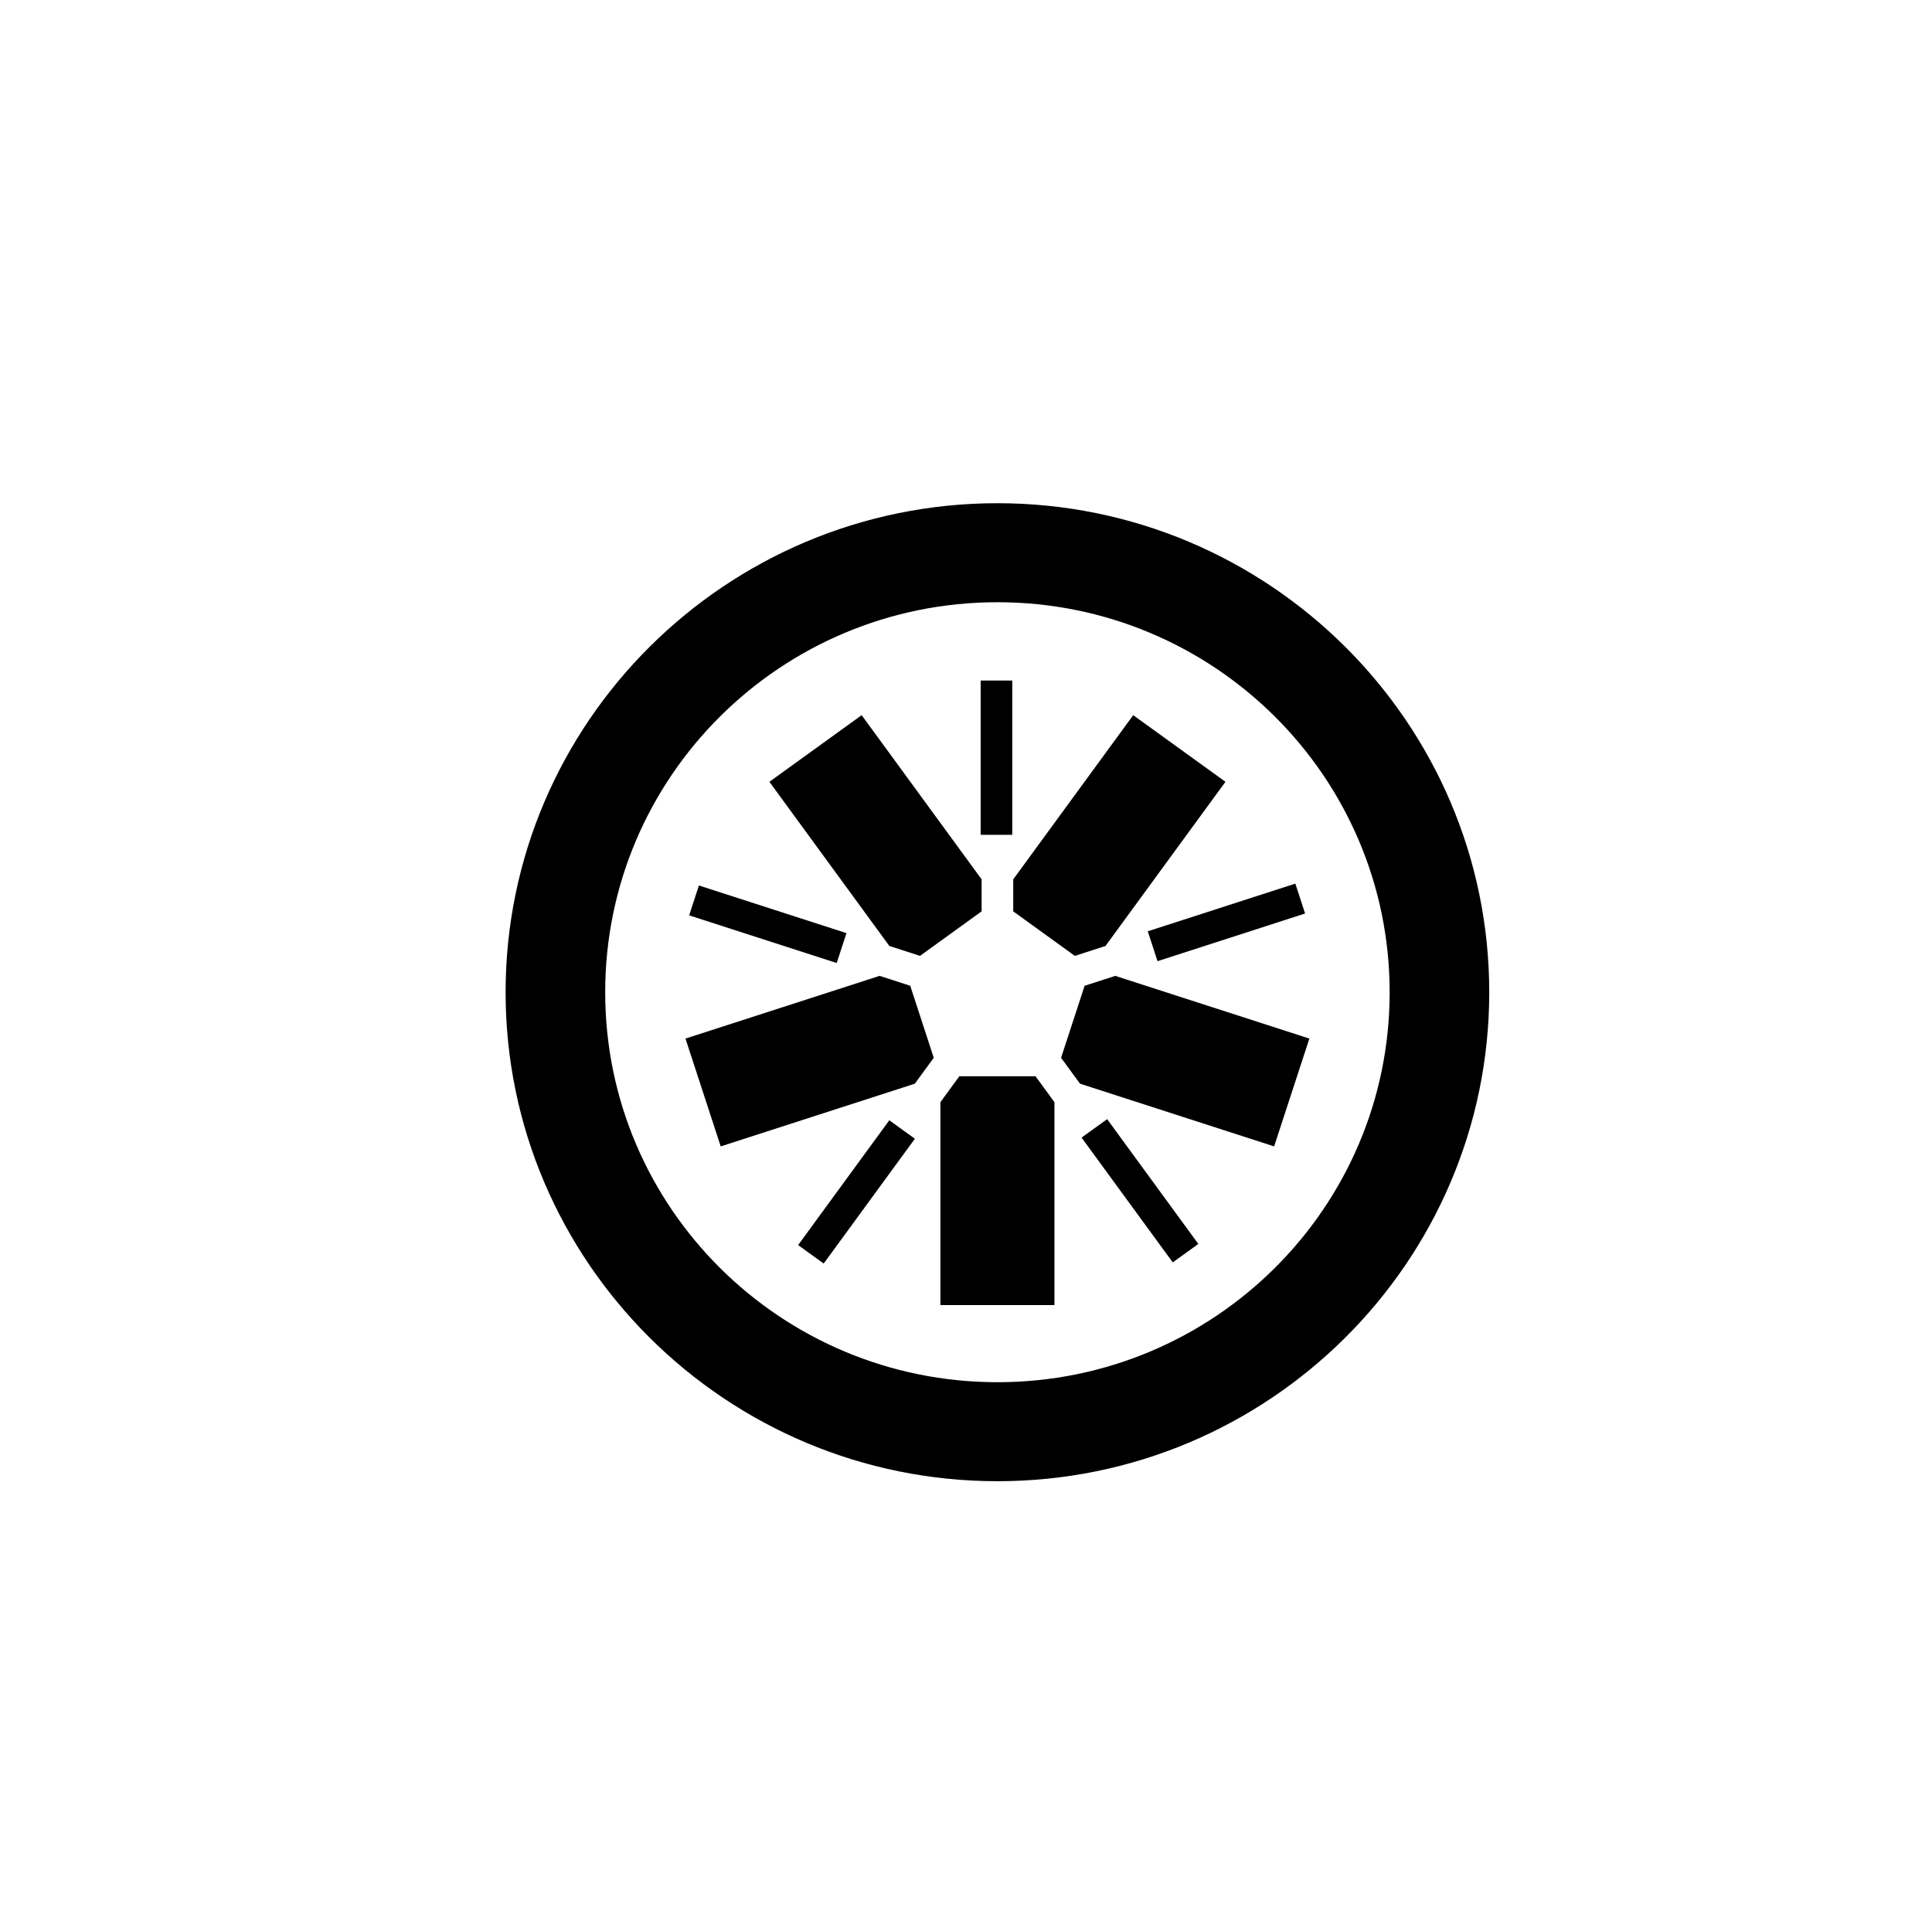 <?xml version="1.0" encoding="UTF-8" standalone="no" ?>
<svg
  width="256px"
  height="255px"
  viewBox="0 0 500 500"
  version="1.1"
  xmlns="http://www.w3.org/2000/svg"
  xmlns:xlink="http://www.w3.org/1999/xlink"
  preserveAspectRatio="xMidYMid"
>
  <g style="transform: translate(130px, 130px)" fill="currentColor">
    <path
      d="M118.267,149.666 L138.062,149.666 L142.98,156.399 L142.98,209.126 L113.353,209.126 L113.353,156.393 L118.267,149.666"
    ></path>
    <path
      d="M105.509,126.149 L111.624,144.866 L106.705,151.597 L56.271,167.89 L47.117,139.874 L97.557,123.578 L105.509,126.149"
    ></path>
    <path
      d="M124.06,106.813 L108.048,118.384 L100.089,115.811 L68.92,73.152 L92.888,55.838 L124.06,98.499 L124.06,106.813"
    ></path>
    <path
      d="M148.285,118.386 L132.269,106.817 L132.273,98.497 L163.442,55.838 L187.411,73.152 L156.236,115.815 L148.285,118.386"
    ></path>
    <path
      d="M144.702,144.87 L150.82,126.151 L158.778,123.581 L209.213,139.874 L200.056,167.892 L149.62,151.595 L144.702,144.87"
    ></path>
    <path
      d="M128.171,254.894 C57.709,254.894 0.383,197.901 0.383,127.848 C0.383,57.77 57.709,0.761 128.171,0.761 C198.625,0.761 255.945,57.77 255.945,127.848 C255.945,197.901 198.625,254.894 128.171,254.894 L128.171,254.894 L128.171,254.894 Z M128.171,229.169 C184.44,229.169 230.071,183.812 230.071,127.848 C230.071,71.866 184.44,26.489 128.171,26.489 C71.883,26.489 26.258,71.866 26.258,127.848 C26.258,183.812 71.883,229.169 128.171,229.169 L128.171,229.169 Z"
    ></path>
    <path
      d="M205.565,99.609 L167.227,111.996 L169.762,119.761 L208.1,107.374 L205.565,99.609"
    ></path>
    <path
      d="M156.669,160.81 L150.025,165.608 L173.718,198.037 L180.362,193.238 L156.669,160.81"
    ></path>
    <path
      d="M100.072,161.105 L76.382,193.535 L83.026,198.333 L106.716,165.905 L100.072,161.105"
    ></path>
    <path
      d="M50.608,100.093 L48.072,107.858 L86.406,120.24 L88.943,112.475 L50.608,100.093"
    ></path>
    <path
      d="M123.807,46.841 L132.018,46.841 L132.018,86.926 L123.807,86.926 L123.807,46.841 L123.807,46.841 Z"
    ></path>
  </g>
</svg>
